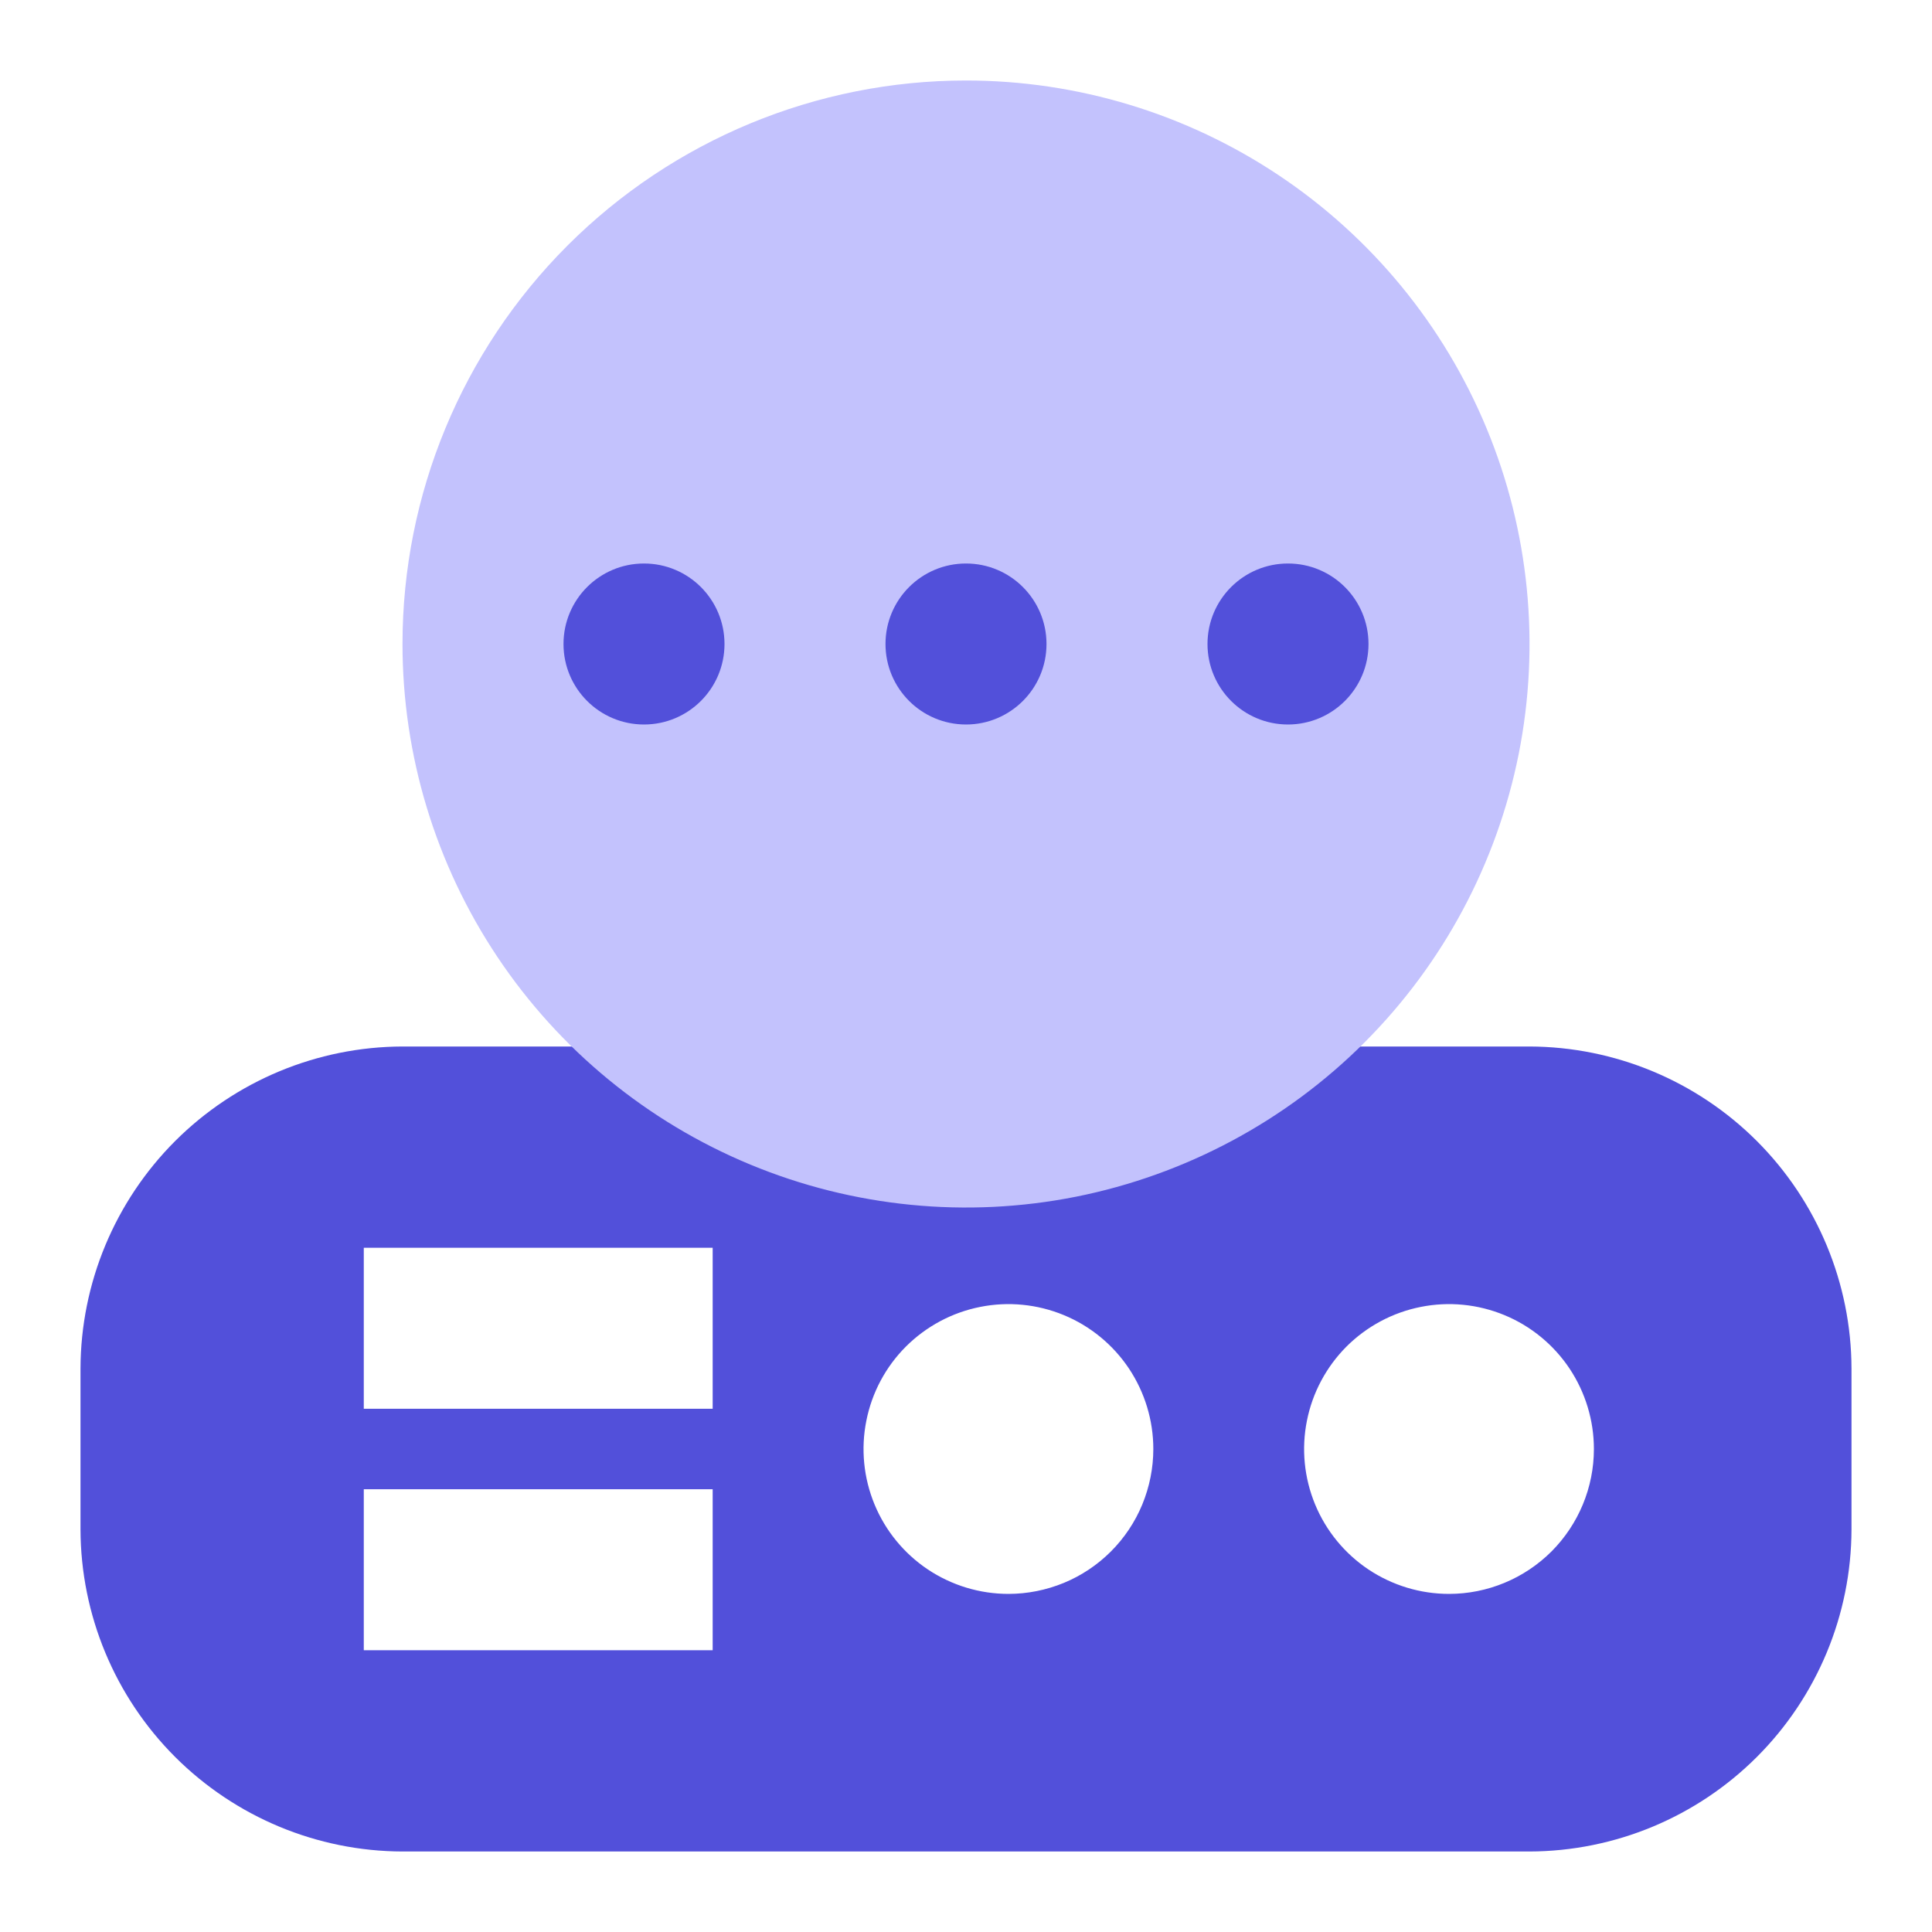 <svg width="24" height="24" viewBox="0 0 24 24" fill="none" xmlns="http://www.w3.org/2000/svg">
<path d="M19 13H5C3.94 13.003 2.925 13.426 2.175 14.175C1.426 14.925 1.003 15.94 1 17V19C1.003 20.06 1.426 21.076 2.175 21.825C2.925 22.574 3.94 22.997 5 23H19C20.06 22.997 21.076 22.574 21.825 21.825C22.574 21.076 22.997 20.06 23 19V17C22.997 15.94 22.574 14.925 21.825 14.175C21.076 13.426 20.06 13.003 19 13ZM8.853 20.5H4.519V18.5H8.853V20.5ZM8.853 17.5H4.519V15.5H8.853V17.5ZM12.527 19.8C12.171 19.8 11.823 19.694 11.527 19.497C11.231 19.299 11 19.018 10.864 18.689C10.728 18.36 10.692 17.998 10.762 17.649C10.831 17.3 11.002 16.979 11.254 16.727C11.506 16.476 11.827 16.304 12.176 16.235C12.525 16.165 12.887 16.201 13.216 16.337C13.545 16.473 13.826 16.704 14.024 17C14.221 17.296 14.327 17.644 14.327 18C14.327 18.236 14.28 18.47 14.19 18.689C14.1 18.907 13.967 19.106 13.8 19.273C13.633 19.44 13.434 19.573 13.216 19.663C12.997 19.753 12.763 19.8 12.527 19.8ZM18 19.8C17.644 19.8 17.296 19.694 17 19.497C16.704 19.299 16.473 19.018 16.337 18.689C16.201 18.36 16.165 17.998 16.235 17.649C16.304 17.3 16.476 16.979 16.727 16.727C16.979 16.476 17.3 16.304 17.649 16.235C17.998 16.165 18.36 16.201 18.689 16.337C19.018 16.473 19.299 16.704 19.497 17C19.694 17.296 19.8 17.644 19.8 18C19.8 18.477 19.61 18.935 19.273 19.273C18.935 19.61 18.477 19.8 18 19.8Z" fill="#5250DA"/>
<path d="M12 1C13.384 1 14.738 1.411 15.889 2.18C17.04 2.949 17.937 4.042 18.467 5.321C18.997 6.6 19.136 8.008 18.866 9.366C18.595 10.723 17.929 11.971 16.95 12.95C15.971 13.929 14.723 14.595 13.366 14.866C12.008 15.136 10.6 14.997 9.321 14.467C8.042 13.937 6.949 13.04 6.18 11.889C5.411 10.738 5 9.384 5 8C5 6.143 5.737 4.363 7.05 3.05C8.363 1.738 10.143 1 12 1V1Z" fill="#C3C2FD"/>
<circle cx="8" cy="8" r="1" fill="#5250DA"/>
<circle cx="12" cy="8" r="1" fill="#5250DA"/>
<circle cx="16" cy="8" r="1" fill="#5250DA"/>
</svg>
